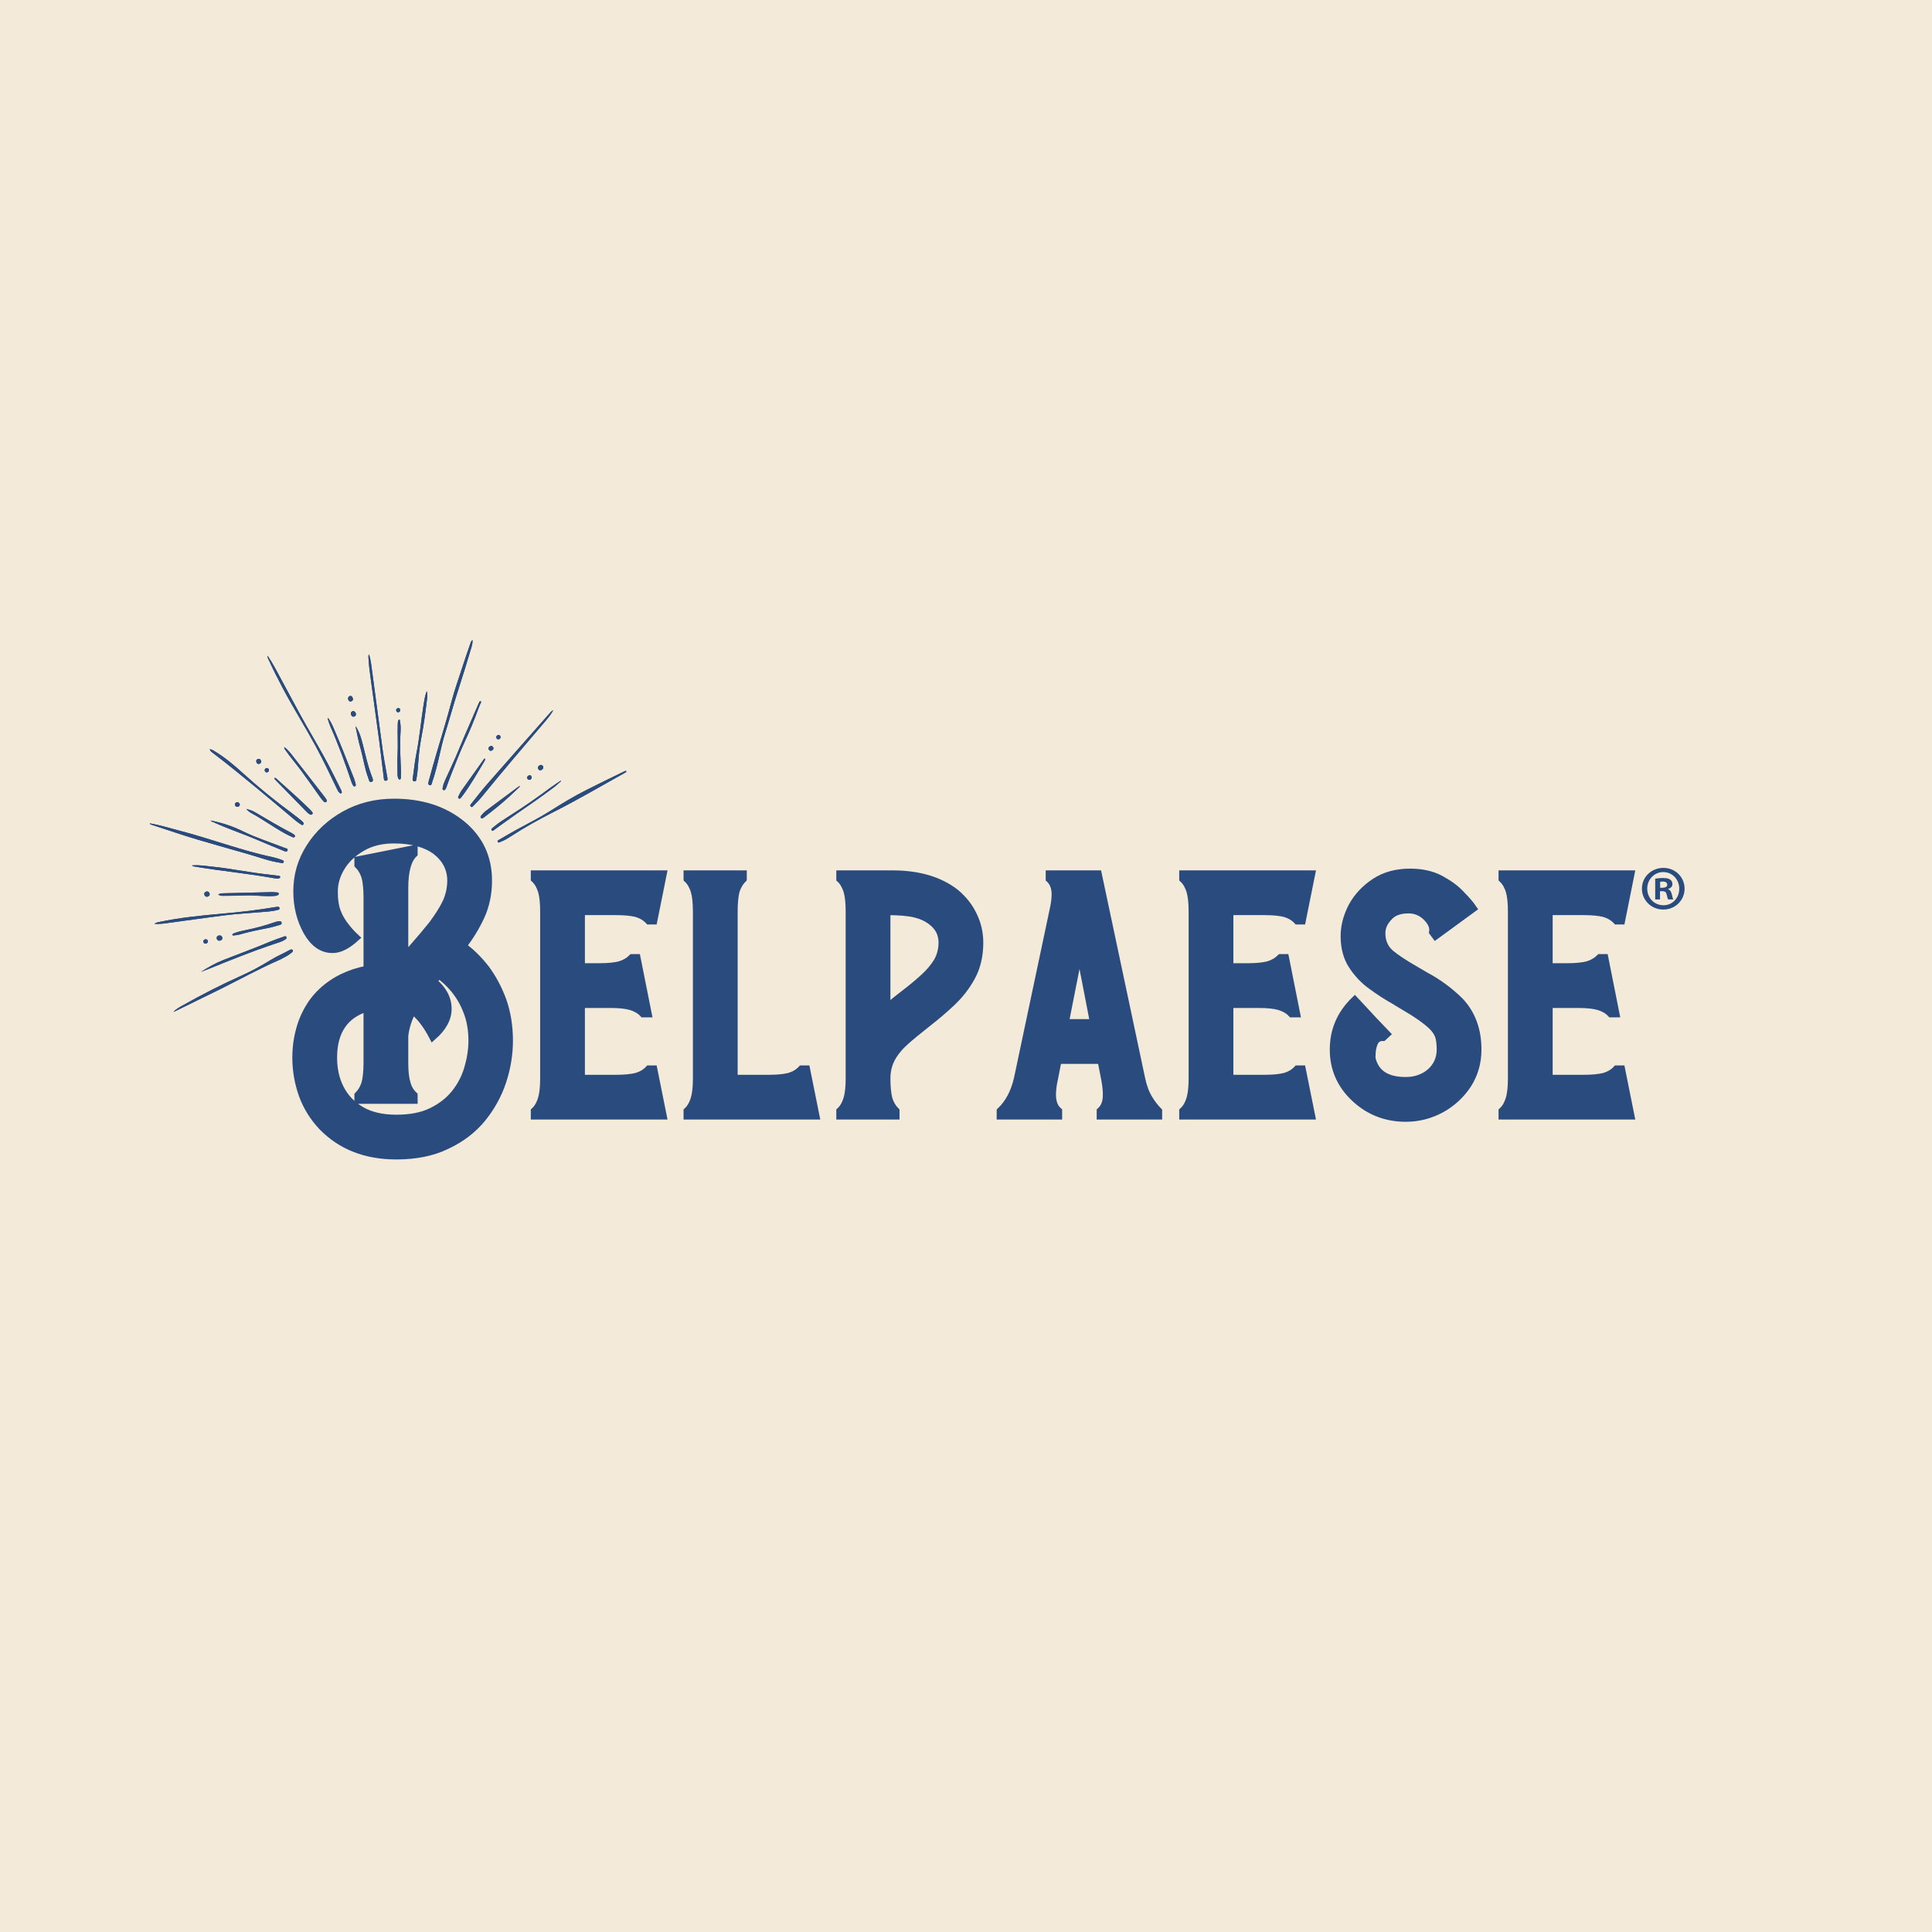 <svg xmlns="http://www.w3.org/2000/svg" xmlns:xlink="http://www.w3.org/1999/xlink" width="500" zoomAndPan="magnify" viewBox="0 0 375 375" height="500" preserveAspectRatio="xMidYMid meet" version="1.0"><defs><g/><clipPath id="b2c1724ff5"><path d="M 29 124 L 122 124 L 122 197 L 29 197 Z M 29 124 " clip-rule="nonzero"/></clipPath><clipPath id="7fa0e5f6cd"><path d="M 9.047 150.004 L 97.191 103.312 L 122.117 150.367 L 33.973 197.059 Z M 9.047 150.004 " clip-rule="nonzero"/></clipPath><clipPath id="bfc44f358b"><path d="M 9.047 150.004 L 97.191 103.312 L 122.117 150.367 L 33.973 197.059 Z M 9.047 150.004 " clip-rule="nonzero"/></clipPath><clipPath id="d2a4731365"><path d="M 318.695 168.457 L 326.941 168.457 L 326.941 176.543 L 318.695 176.543 Z M 318.695 168.457 " clip-rule="nonzero"/></clipPath></defs><rect x="-37.5" width="450" fill="#ffffff" y="-37.5" height="450" fill-opacity="1"/><rect x="-37.5" width="450" fill="#f4ead9" y="-37.5" height="450" fill-opacity="1"/><path stroke-linecap="butt" transform="matrix(0.816, 0, 0, 0.816, 56.171, 126.907)" fill="none" stroke-linejoin="miter" d="M 25.442 119.373 C 30.071 119.373 34.116 118.554 37.452 116.912 C 40.851 115.333 43.665 113.164 45.833 110.527 C 48.002 107.832 49.639 104.903 50.697 101.681 C 51.75 98.46 52.276 95.234 52.276 92.012 C 52.276 88.556 51.75 85.392 50.754 82.52 C 49.701 79.653 48.351 77.131 46.709 74.905 C 45.01 72.737 43.196 70.922 41.205 69.515 C 42.904 67.347 44.369 64.944 45.541 62.426 C 46.709 59.846 47.298 57.037 47.298 53.93 C 47.298 48.425 45.187 43.969 40.97 40.513 C 36.691 37.057 31.359 35.358 24.859 35.358 C 20.522 35.358 16.597 36.354 13.141 38.287 C 9.685 40.221 6.928 42.796 4.879 46.023 C 2.826 49.244 1.83 52.7 1.83 56.51 C 1.83 60.081 2.653 63.307 4.233 66.117 C 5.817 68.869 7.809 70.276 10.269 70.276 C 11.968 70.276 13.782 69.338 15.778 67.524 C 14.955 66.763 14.137 65.882 13.375 64.887 C 12.614 63.948 11.911 62.838 11.384 61.488 C 10.853 60.143 10.618 58.501 10.618 56.51 C 10.618 54.514 11.207 52.523 12.38 50.651 C 13.548 48.775 15.19 47.253 17.358 46.023 C 19.469 44.792 21.987 44.204 24.859 44.204 C 29.195 44.204 32.531 45.142 34.934 46.961 C 37.28 48.832 38.448 51.178 38.448 53.93 C 38.448 55.749 38.041 57.563 37.28 59.205 C 36.456 60.904 35.346 62.603 33.996 64.417 C 32.589 66.174 31.009 68.051 29.195 70.099 L 27.376 72.21 L 27.376 55.687 C 27.376 51.647 28.137 48.952 29.602 47.545 L 29.602 46.429 L 16.362 49.067 L 16.362 50.182 C 17.123 50.943 17.707 51.939 18.062 53.112 C 18.354 54.284 18.531 55.864 18.531 57.912 L 18.531 75.082 C 14.251 75.901 10.618 77.657 7.689 80.414 C 5.64 82.348 4.176 84.689 3.123 87.384 C 2.127 90.079 1.596 92.95 1.596 96.057 C 1.596 99.101 2.127 102.088 3.123 104.903 C 4.176 107.775 5.755 110.292 7.809 112.461 C 12.318 117.089 18.176 119.373 25.442 119.373 Z M 25.442 110.527 C 22.044 110.527 19.292 109.881 17.066 108.593 C 14.84 107.306 13.198 105.549 12.083 103.38 C 10.973 101.212 10.446 98.752 10.446 96.057 C 10.446 89.787 13.141 85.804 18.531 84.162 L 18.531 97.287 C 18.531 99.336 18.354 100.92 18.062 102.088 C 17.707 103.261 17.123 104.256 16.362 105.022 L 16.362 106.133 L 29.602 106.133 L 29.602 105.022 C 28.784 104.256 28.195 103.261 27.903 102.088 C 27.553 100.92 27.376 99.336 27.376 97.287 L 27.376 90.902 C 27.611 88.791 28.257 86.8 29.31 84.808 C 31.067 86.153 32.651 88.207 34.116 91.017 C 36.456 88.968 37.687 86.8 37.687 84.454 C 37.687 81.994 36.519 79.826 34.173 77.892 L 35.518 76.37 C 36.811 77.188 38.041 78.361 39.271 79.826 C 40.444 81.29 41.497 82.99 42.258 85.043 C 43.076 87.092 43.488 89.437 43.488 92.012 C 43.488 94.181 43.139 96.349 42.492 98.575 C 41.846 100.743 40.851 102.734 39.386 104.553 C 37.983 106.31 36.107 107.775 33.819 108.885 C 31.536 110 28.726 110.527 25.442 110.527 Z M 88.846 109.881 L 86.62 98.809 L 85.505 98.809 C 84.744 99.628 83.748 100.217 82.575 100.566 C 81.403 100.858 79.823 101.035 77.775 101.035 L 69.393 101.035 L 69.393 83.344 L 76.425 83.344 C 78.473 83.344 80.115 83.516 81.288 83.87 C 82.403 84.22 83.399 84.746 84.16 85.57 L 85.27 85.57 L 82.633 72.33 L 81.522 72.33 C 80.761 73.091 79.766 73.675 78.593 74.024 C 77.42 74.321 75.841 74.493 73.787 74.493 L 69.393 74.493 L 69.393 61.254 L 77.775 61.254 C 79.823 61.254 81.403 61.431 82.575 61.723 C 83.748 62.072 84.744 62.661 85.505 63.479 L 86.62 63.479 L 88.846 52.408 L 58.322 52.408 L 58.322 53.518 C 59.14 54.284 59.667 55.28 60.021 56.39 C 60.37 57.563 60.547 59.205 60.547 61.254 L 60.547 101.035 C 60.547 103.089 60.37 104.668 60.021 105.841 C 59.667 107.014 59.14 108.009 58.322 108.77 L 58.322 109.881 Z M 125.181 109.881 L 122.955 98.809 L 121.84 98.809 C 121.079 99.628 120.083 100.217 118.911 100.566 C 117.738 100.858 116.158 101.035 114.11 101.035 L 105.728 101.035 L 105.728 61.254 C 105.728 59.205 105.905 57.563 106.197 56.39 C 106.552 55.28 107.136 54.284 107.897 53.518 L 107.897 52.408 L 94.657 52.408 L 94.657 53.518 C 95.475 54.284 96.002 55.28 96.356 56.39 C 96.706 57.563 96.883 59.205 96.883 61.254 L 96.883 101.035 C 96.883 103.089 96.706 104.668 96.356 105.841 C 96.002 107.014 95.475 108.009 94.657 108.77 L 94.657 109.881 Z M 144.232 109.881 L 144.232 108.77 C 143.471 108.009 142.887 107.014 142.533 105.841 C 142.241 104.668 142.063 103.089 142.063 101.035 C 142.063 99.221 142.475 97.579 143.236 96.172 C 144.055 94.707 145.17 93.362 146.577 92.132 C 147.688 91.136 149.449 89.672 151.91 87.738 C 153.724 86.331 155.6 84.746 157.472 82.99 C 159.348 81.233 160.932 79.242 162.22 76.896 C 163.508 74.556 164.154 71.798 164.154 68.697 C 164.154 66.466 163.685 64.303 162.689 62.249 C 161.693 60.143 160.286 58.382 158.472 56.859 C 154.662 53.873 149.622 52.408 143.413 52.408 L 130.992 52.408 L 130.992 53.518 C 131.811 54.284 132.337 55.28 132.691 56.39 C 133.041 57.563 133.218 59.205 133.218 61.254 L 133.218 101.035 C 133.218 103.089 133.041 104.668 132.691 105.841 C 132.337 107.014 131.811 108.009 130.992 108.77 L 130.992 109.881 Z M 142.063 84.277 L 142.063 61.254 C 144.935 61.254 147.219 61.431 148.86 61.842 C 150.502 62.249 151.847 62.895 152.905 63.771 C 154.542 65.064 155.308 66.701 155.308 68.697 C 155.308 70.396 154.896 71.861 154.135 73.206 C 153.312 74.556 152.259 75.786 150.914 77.016 C 149.564 78.246 148.042 79.534 146.343 80.821 C 144.935 81.879 143.528 83.047 142.063 84.277 Z M 206.697 109.881 L 206.697 108.77 C 205.879 107.952 205.118 106.951 204.414 105.783 C 203.653 104.553 203.064 102.969 202.657 101.035 L 192.342 52.408 L 180.802 52.408 L 180.802 53.518 C 181.74 54.399 182.209 55.629 182.209 57.214 C 182.209 58.324 182.032 59.612 181.682 61.139 L 173.243 101.035 C 172.482 104.376 171.075 106.951 169.141 108.77 L 169.141 109.881 L 182.912 109.881 L 182.912 108.77 C 181.917 107.889 181.448 106.602 181.448 104.903 C 181.448 103.85 181.563 102.619 181.917 101.092 C 182.209 99.628 182.501 98.106 182.793 96.641 L 193.108 96.641 C 193.4 98.106 193.692 99.628 193.984 101.092 C 194.276 102.619 194.396 103.85 194.396 104.903 C 194.396 106.602 193.926 107.889 192.931 108.77 L 192.931 109.881 Z M 191.346 87.795 L 184.492 87.795 L 187.948 70.276 Z M 243.094 109.881 L 240.864 98.809 L 239.753 98.809 C 238.992 99.628 237.997 100.217 236.824 100.566 C 235.651 100.858 234.072 101.035 232.018 101.035 L 223.642 101.035 L 223.642 83.344 L 230.673 83.344 C 232.722 83.344 234.364 83.516 235.536 83.87 C 236.647 84.22 237.643 84.746 238.404 85.57 L 239.519 85.57 L 236.881 72.33 L 235.771 72.33 C 235.005 73.091 234.009 73.675 232.842 74.024 C 231.669 74.321 230.084 74.493 228.036 74.493 L 223.642 74.493 L 223.642 61.254 L 232.018 61.254 C 234.072 61.254 235.651 61.431 236.824 61.723 C 237.997 62.072 238.992 62.661 239.753 63.479 L 240.864 63.479 L 243.094 52.408 L 212.565 52.408 L 212.565 53.518 C 213.389 54.284 213.915 55.28 214.265 56.39 C 214.619 57.563 214.796 59.205 214.796 61.254 L 214.796 101.035 C 214.796 103.089 214.619 104.668 214.265 105.841 C 213.915 107.014 213.389 108.009 212.565 108.77 L 212.565 109.881 Z M 265.544 110.412 C 268.531 110.412 271.283 109.708 273.92 108.301 C 276.5 106.894 278.606 104.96 280.248 102.5 C 281.828 100.039 282.651 97.287 282.651 94.123 C 282.651 89.375 281.186 85.512 278.314 82.52 C 275.911 80.18 273.217 78.189 270.23 76.604 L 267.243 74.848 C 265.017 73.56 263.256 72.387 261.968 71.329 C 260.503 70.099 259.8 68.462 259.8 66.466 C 259.8 65.121 260.326 63.834 261.442 62.661 C 262.495 61.431 264.079 60.842 266.185 60.842 C 267.769 60.842 269.115 61.373 270.287 62.426 C 271.46 63.537 272.044 64.595 272.044 65.705 L 271.986 66.174 L 272.633 67.055 L 281.536 60.55 C 280.894 59.612 279.956 58.501 278.664 57.214 C 277.434 55.864 275.797 54.691 273.743 53.581 C 271.752 52.523 269.349 51.996 266.539 51.996 C 263.318 51.996 260.561 52.757 258.22 54.284 C 255.932 55.806 254.118 57.678 252.83 60.023 C 251.6 62.369 250.954 64.709 250.954 67.17 C 250.954 69.927 251.6 72.268 252.83 74.144 C 254.061 76.02 255.583 77.657 257.397 78.95 C 259.216 80.295 260.972 81.41 262.729 82.406 L 264.663 83.578 C 268.119 85.57 270.522 87.269 271.872 88.614 C 272.513 89.26 273.04 89.964 273.336 90.725 C 273.628 91.486 273.805 92.601 273.805 94.123 C 273.805 96.292 272.982 98.106 271.402 99.513 C 269.818 100.858 267.884 101.562 265.544 101.562 C 260.972 101.562 258.278 99.805 257.459 96.229 L 257.459 95.703 C 257.459 94.473 257.631 93.42 258.043 92.481 C 258.455 91.605 259.096 91.194 260.034 91.194 L 260.154 91.194 L 260.972 90.433 C 258.862 88.207 257.397 86.742 256.693 85.919 C 255.994 85.158 254.879 83.985 253.414 82.406 C 250.073 85.627 248.374 89.552 248.374 94.123 C 248.374 98.694 250.073 102.557 253.472 105.721 C 256.813 108.828 260.853 110.412 265.544 110.412 Z M 319.044 109.881 L 316.818 98.809 L 315.703 98.809 C 314.942 99.628 313.946 100.217 312.773 100.566 C 311.605 100.858 310.021 101.035 307.972 101.035 L 299.591 101.035 L 299.591 83.344 L 306.622 83.344 C 308.676 83.344 310.313 83.516 311.486 83.87 C 312.601 84.22 313.596 84.746 314.358 85.57 L 315.468 85.57 L 312.835 72.33 L 311.72 72.33 C 310.959 73.091 309.963 73.675 308.791 74.024 C 307.618 74.321 306.038 74.493 303.985 74.493 L 299.591 74.493 L 299.591 61.254 L 307.972 61.254 C 310.021 61.254 311.605 61.431 312.773 61.723 C 313.946 62.072 314.942 62.661 315.703 63.479 L 316.818 63.479 L 319.044 52.408 L 288.519 52.408 L 288.519 53.518 C 289.338 54.284 289.864 55.28 290.219 56.39 C 290.568 57.563 290.745 59.205 290.745 61.254 L 290.745 101.035 C 290.745 103.089 290.568 104.668 290.219 105.841 C 289.864 107.014 289.338 108.009 288.519 108.77 L 288.519 109.881 Z M 319.044 109.881 " stroke="#2a4b7e" stroke-width="1.8" stroke-opacity="1" stroke-miterlimit="4"/><g fill="#2a4b7e" fill-opacity="1"><g transform="translate(56.183, 216.675)"><g><path d="M 20.75 7.648 C 24.527 7.648 27.828 6.98 30.551 5.641 C 33.324 4.352 35.621 2.582 37.391 0.43 C 39.16 -1.77 40.496 -4.16 41.359 -6.789 C 42.219 -9.418 42.648 -12.051 42.648 -14.68 C 42.648 -17.5 42.219 -20.082 41.406 -22.426 C 40.547 -24.766 39.445 -26.824 38.105 -28.641 C 36.719 -30.41 35.238 -31.891 33.613 -33.039 C 35 -34.809 36.195 -36.77 37.152 -38.824 C 38.105 -40.93 38.586 -43.223 38.586 -45.758 C 38.586 -50.25 36.863 -53.887 33.422 -56.707 C 29.93 -59.527 25.578 -60.914 20.273 -60.914 C 16.734 -60.914 13.531 -60.102 10.711 -58.523 C 7.891 -56.945 5.641 -54.84 3.969 -52.211 C 2.297 -49.582 1.48 -46.762 1.48 -43.652 C 1.48 -40.738 2.152 -38.105 3.441 -35.812 C 4.734 -33.566 6.359 -32.418 8.367 -32.418 C 9.754 -32.418 11.234 -33.184 12.863 -34.664 C 12.191 -35.285 11.523 -36.004 10.902 -36.816 C 10.281 -37.582 9.707 -38.488 9.277 -39.59 C 8.844 -40.688 8.652 -42.027 8.652 -43.652 C 8.652 -45.277 9.133 -46.906 10.09 -48.434 C 11.043 -49.965 12.383 -51.207 14.152 -52.211 C 15.875 -53.215 17.93 -53.695 20.273 -53.695 C 23.812 -53.695 26.535 -52.93 28.496 -51.445 C 30.41 -49.918 31.367 -48.004 31.367 -45.758 C 31.367 -44.273 31.031 -42.793 30.41 -41.453 C 29.738 -40.066 28.832 -38.68 27.73 -37.199 C 26.586 -35.766 25.293 -34.234 23.812 -32.562 L 22.328 -30.84 L 22.328 -44.324 C 22.328 -47.621 22.949 -49.82 24.145 -50.969 L 24.145 -51.879 L 13.34 -49.727 L 13.34 -48.816 C 13.961 -48.195 14.441 -47.383 14.727 -46.426 C 14.965 -45.469 15.109 -44.18 15.109 -42.504 L 15.109 -28.496 C 11.617 -27.828 8.652 -26.395 6.262 -24.145 C 4.59 -22.566 3.395 -20.656 2.535 -18.457 C 1.723 -16.258 1.289 -13.914 1.289 -11.379 C 1.289 -8.895 1.723 -6.453 2.535 -4.16 C 3.395 -1.816 4.688 0.238 6.359 2.008 C 10.039 5.785 14.82 7.648 20.75 7.648 Z M 20.75 0.43 C 17.977 0.43 15.73 -0.094 13.914 -1.148 C 12.098 -2.199 10.758 -3.633 9.848 -5.402 C 8.941 -7.172 8.512 -9.18 8.512 -11.379 C 8.512 -16.496 10.711 -19.746 15.109 -21.086 L 15.109 -10.375 C 15.109 -8.703 14.965 -7.41 14.727 -6.453 C 14.441 -5.5 13.961 -4.688 13.34 -4.062 L 13.34 -3.156 L 24.145 -3.156 L 24.145 -4.062 C 23.477 -4.688 23 -5.5 22.758 -6.453 C 22.473 -7.41 22.328 -8.703 22.328 -10.375 L 22.328 -15.586 C 22.52 -17.309 23.047 -18.934 23.906 -20.559 C 25.34 -19.461 26.633 -17.785 27.828 -15.492 C 29.738 -17.164 30.742 -18.934 30.742 -20.848 C 30.742 -22.855 29.789 -24.625 27.875 -26.203 L 28.977 -27.445 C 30.027 -26.773 31.031 -25.82 32.035 -24.625 C 32.992 -23.43 33.852 -22.043 34.473 -20.367 C 35.145 -18.695 35.477 -16.781 35.477 -14.68 C 35.477 -12.91 35.191 -11.141 34.664 -9.324 C 34.137 -7.555 33.324 -5.93 32.129 -4.445 C 30.984 -3.012 29.453 -1.816 27.59 -0.91 C 25.723 0 23.43 0.43 20.75 0.43 Z M 20.75 0.43 "/></g></g></g><g fill="#2a4b7e" fill-opacity="1"><g transform="translate(102.378, 216.675)"><g><path d="M 26.297 -0.094 L 24.48 -9.133 L 23.57 -9.133 C 22.949 -8.465 22.137 -7.984 21.18 -7.699 C 20.227 -7.457 18.934 -7.316 17.262 -7.316 L 10.422 -7.316 L 10.422 -21.754 L 16.16 -21.754 C 17.836 -21.754 19.172 -21.613 20.129 -21.324 C 21.039 -21.039 21.852 -20.609 22.473 -19.938 L 23.379 -19.938 L 21.23 -30.742 L 20.32 -30.742 C 19.699 -30.121 18.887 -29.645 17.93 -29.355 C 16.973 -29.117 15.684 -28.977 14.008 -28.977 L 10.422 -28.977 L 10.422 -39.781 L 17.262 -39.781 C 18.934 -39.781 20.227 -39.637 21.18 -39.398 C 22.137 -39.109 22.949 -38.633 23.57 -37.965 L 24.48 -37.965 L 26.297 -47 L 1.387 -47 L 1.387 -46.094 C 2.055 -45.469 2.484 -44.656 2.773 -43.75 C 3.059 -42.793 3.203 -41.453 3.203 -39.781 L 3.203 -7.316 C 3.203 -5.641 3.059 -4.352 2.773 -3.395 C 2.484 -2.438 2.055 -1.625 1.387 -1.004 L 1.387 -0.094 Z M 26.297 -0.094 "/></g></g></g><g fill="#2a4b7e" fill-opacity="1"><g transform="translate(132.031, 216.675)"><g><path d="M 26.297 -0.094 L 24.48 -9.133 L 23.57 -9.133 C 22.949 -8.465 22.137 -7.984 21.18 -7.699 C 20.227 -7.457 18.934 -7.316 17.262 -7.316 L 10.422 -7.316 L 10.422 -39.781 C 10.422 -41.453 10.566 -42.793 10.805 -43.75 C 11.094 -44.656 11.57 -45.469 12.191 -46.094 L 12.191 -47 L 1.387 -47 L 1.387 -46.094 C 2.055 -45.469 2.484 -44.656 2.773 -43.75 C 3.059 -42.793 3.203 -41.453 3.203 -39.781 L 3.203 -7.316 C 3.203 -5.641 3.059 -4.352 2.773 -3.395 C 2.484 -2.438 2.055 -1.625 1.387 -1.004 L 1.387 -0.094 Z M 26.297 -0.094 "/></g></g></g><g fill="#2a4b7e" fill-opacity="1"><g transform="translate(161.683, 216.675)"><g><path d="M 12.191 -0.094 L 12.191 -1.004 C 11.57 -1.625 11.094 -2.438 10.805 -3.395 C 10.566 -4.352 10.422 -5.641 10.422 -7.316 C 10.422 -8.797 10.758 -10.137 11.379 -11.285 C 12.051 -12.48 12.957 -13.578 14.105 -14.582 C 15.012 -15.395 16.449 -16.59 18.457 -18.168 C 19.938 -19.316 21.469 -20.609 23 -22.043 C 24.527 -23.477 25.82 -25.102 26.871 -27.016 C 27.922 -28.926 28.449 -31.176 28.449 -33.707 C 28.449 -35.523 28.066 -37.293 27.254 -38.969 C 26.441 -40.688 25.293 -42.125 23.812 -43.367 C 20.703 -45.805 16.59 -47 11.523 -47 L 1.387 -47 L 1.387 -46.094 C 2.055 -45.469 2.484 -44.656 2.773 -43.75 C 3.059 -42.793 3.203 -41.453 3.203 -39.781 L 3.203 -7.316 C 3.203 -5.641 3.059 -4.352 2.773 -3.395 C 2.484 -2.438 2.055 -1.625 1.387 -1.004 L 1.387 -0.094 Z M 10.422 -20.988 L 10.422 -39.781 C 12.766 -39.781 14.629 -39.637 15.969 -39.301 C 17.309 -38.969 18.406 -38.441 19.27 -37.723 C 20.609 -36.672 21.23 -35.332 21.23 -33.707 C 21.23 -32.32 20.895 -31.125 20.273 -30.027 C 19.602 -28.926 18.742 -27.922 17.645 -26.918 C 16.543 -25.914 15.301 -24.863 13.914 -23.812 C 12.766 -22.949 11.617 -21.992 10.422 -20.988 Z M 10.422 -20.988 "/></g></g></g><g fill="#2a4b7e" fill-opacity="1"><g transform="translate(193.248, 216.675)"><g><path d="M 31.605 -0.094 L 31.605 -1.004 C 30.934 -1.672 30.312 -2.484 29.738 -3.441 C 29.117 -4.445 28.641 -5.738 28.305 -7.316 L 19.891 -47 L 10.473 -47 L 10.473 -46.094 C 11.234 -45.375 11.617 -44.371 11.617 -43.078 C 11.617 -42.172 11.477 -41.121 11.188 -39.875 L 4.305 -7.316 C 3.68 -4.59 2.535 -2.484 0.957 -1.004 L 0.957 -0.094 L 12.191 -0.094 L 12.191 -1.004 C 11.379 -1.723 10.996 -2.773 10.996 -4.16 C 10.996 -5.02 11.094 -6.023 11.379 -7.27 C 11.617 -8.465 11.859 -9.707 12.098 -10.902 L 20.512 -10.902 C 20.75 -9.707 20.988 -8.465 21.23 -7.27 C 21.469 -6.023 21.562 -5.02 21.562 -4.16 C 21.562 -2.773 21.18 -1.723 20.367 -1.004 L 20.367 -0.094 Z M 19.078 -18.121 L 13.484 -18.121 L 16.305 -32.418 Z M 19.078 -18.121 "/></g></g></g><g fill="#2a4b7e" fill-opacity="1"><g transform="translate(228.256, 216.675)"><g><path d="M 26.297 -0.094 L 24.48 -9.133 L 23.57 -9.133 C 22.949 -8.465 22.137 -7.984 21.18 -7.699 C 20.227 -7.457 18.934 -7.316 17.262 -7.316 L 10.422 -7.316 L 10.422 -21.754 L 16.16 -21.754 C 17.836 -21.754 19.172 -21.613 20.129 -21.324 C 21.039 -21.039 21.852 -20.609 22.473 -19.938 L 23.379 -19.938 L 21.23 -30.742 L 20.32 -30.742 C 19.699 -30.121 18.887 -29.645 17.93 -29.355 C 16.973 -29.117 15.684 -28.977 14.008 -28.977 L 10.422 -28.977 L 10.422 -39.781 L 17.262 -39.781 C 18.934 -39.781 20.227 -39.637 21.18 -39.398 C 22.137 -39.109 22.949 -38.633 23.57 -37.965 L 24.48 -37.965 L 26.297 -47 L 1.387 -47 L 1.387 -46.094 C 2.055 -45.469 2.484 -44.656 2.773 -43.75 C 3.059 -42.793 3.203 -41.453 3.203 -39.781 L 3.203 -7.316 C 3.203 -5.641 3.059 -4.352 2.773 -3.395 C 2.484 -2.438 2.055 -1.625 1.387 -1.004 L 1.387 -0.094 Z M 26.297 -0.094 "/></g></g></g><g fill="#2a4b7e" fill-opacity="1"><g transform="translate(257.908, 216.675)"><g><path d="M 14.965 0.336 C 17.402 0.336 19.652 -0.238 21.805 -1.387 C 23.906 -2.535 25.629 -4.113 26.965 -6.121 C 28.258 -8.129 28.926 -10.375 28.926 -12.957 C 28.926 -16.832 27.73 -19.984 25.391 -22.426 C 23.43 -24.336 21.23 -25.961 18.789 -27.254 L 16.352 -28.688 C 14.535 -29.738 13.102 -30.695 12.051 -31.559 C 10.855 -32.562 10.281 -33.898 10.281 -35.523 C 10.281 -36.625 10.711 -37.676 11.617 -38.633 C 12.48 -39.637 13.77 -40.113 15.492 -40.113 C 16.781 -40.113 17.883 -39.684 18.84 -38.824 C 19.793 -37.914 20.273 -37.055 20.273 -36.148 L 20.227 -35.766 L 20.75 -35.047 L 28.02 -40.355 C 27.492 -41.121 26.727 -42.027 25.676 -43.078 C 24.672 -44.18 23.332 -45.137 21.66 -46.043 C 20.035 -46.906 18.074 -47.336 15.777 -47.336 C 13.148 -47.336 10.902 -46.715 8.988 -45.469 C 7.125 -44.227 5.641 -42.695 4.59 -40.785 C 3.586 -38.871 3.059 -36.961 3.059 -34.953 C 3.059 -32.703 3.586 -30.793 4.59 -29.262 C 5.594 -27.73 6.836 -26.395 8.32 -25.34 C 9.801 -24.242 11.234 -23.332 12.672 -22.52 L 14.25 -21.562 C 17.07 -19.938 19.031 -18.551 20.129 -17.453 C 20.656 -16.926 21.086 -16.352 21.324 -15.73 C 21.562 -15.109 21.707 -14.199 21.707 -12.957 C 21.707 -11.188 21.039 -9.707 19.746 -8.559 C 18.457 -7.457 16.879 -6.887 14.965 -6.887 C 11.234 -6.887 9.035 -8.32 8.367 -11.234 L 8.367 -11.668 C 8.367 -12.672 8.512 -13.531 8.844 -14.297 C 9.18 -15.012 9.707 -15.348 10.473 -15.348 L 10.566 -15.348 L 11.234 -15.969 C 9.516 -17.785 8.32 -18.98 7.746 -19.652 C 7.172 -20.273 6.262 -21.23 5.066 -22.52 C 2.344 -19.891 0.957 -16.688 0.957 -12.957 C 0.957 -9.227 2.344 -6.07 5.117 -3.492 C 7.84 -0.957 11.141 0.336 14.965 0.336 Z M 14.965 0.336 "/></g></g></g><g fill="#2a4b7e" fill-opacity="1"><g transform="translate(290.238, 216.675)"><g><path d="M 26.297 -0.094 L 24.48 -9.133 L 23.57 -9.133 C 22.949 -8.465 22.137 -7.984 21.18 -7.699 C 20.227 -7.457 18.934 -7.316 17.262 -7.316 L 10.422 -7.316 L 10.422 -21.754 L 16.16 -21.754 C 17.836 -21.754 19.172 -21.613 20.129 -21.324 C 21.039 -21.039 21.852 -20.609 22.473 -19.938 L 23.379 -19.938 L 21.23 -30.742 L 20.32 -30.742 C 19.699 -30.121 18.887 -29.645 17.93 -29.355 C 16.973 -29.117 15.684 -28.977 14.008 -28.977 L 10.422 -28.977 L 10.422 -39.781 L 17.262 -39.781 C 18.934 -39.781 20.227 -39.637 21.18 -39.398 C 22.137 -39.109 22.949 -38.633 23.57 -37.965 L 24.48 -37.965 L 26.297 -47 L 1.387 -47 L 1.387 -46.094 C 2.055 -45.469 2.484 -44.656 2.773 -43.75 C 3.059 -42.793 3.203 -41.453 3.203 -39.781 L 3.203 -7.316 C 3.203 -5.641 3.059 -4.352 2.773 -3.395 C 2.484 -2.438 2.055 -1.625 1.387 -1.004 L 1.387 -0.094 Z M 26.297 -0.094 "/></g></g></g><g clip-path="url(#b2c1724ff5)"><g clip-path="url(#7fa0e5f6cd)"><g clip-path="url(#bfc44f358b)"><path fill="#2a4b7e" d="M 91.707 124.203 C 91.762 124.809 91.609 125.297 91.465 125.773 C 90.645 128.508 89.82 131.242 88.93 133.957 C 88.031 136.688 87.293 139.469 86.43 142.211 C 85.441 145.352 85 148.633 83.906 151.746 C 83.809 152.027 83.793 152.512 83.383 152.402 C 83.008 152.301 83.152 151.84 83.23 151.555 C 83.789 149.527 84.34 147.492 84.949 145.48 C 85.895 142.348 86.828 139.219 87.668 136.055 C 88.211 134.004 88.926 132 89.582 129.98 C 90.117 128.336 90.68 126.703 91.238 125.066 C 91.332 124.785 91.387 124.48 91.707 124.203 Z M 29.414 160.078 C 30.984 160.598 32.559 161.113 34.129 161.633 C 39.809 163.527 45.621 164.957 51.332 166.746 C 52.387 167.078 53.473 167.328 54.574 167.492 C 54.754 167.516 54.988 167.57 55.062 167.34 C 55.152 167.062 54.895 166.98 54.715 166.914 C 54.199 166.734 53.684 166.543 53.152 166.43 C 46.938 165.125 41.004 162.824 34.863 161.238 C 32.957 160.742 31.074 160.145 29.047 159.805 C 29.156 160.027 29.297 160.039 29.414 160.078 Z M 121.141 149.738 C 118.676 150.945 116.199 152.129 113.754 153.371 C 111.336 154.594 109.023 156 106.734 157.449 C 104.633 158.777 102.402 159.871 100.23 161.07 C 99.145 161.672 98.07 162.297 97 162.926 C 96.82 163.031 96.484 163.137 96.598 163.379 C 96.742 163.688 97.043 163.434 97.238 163.363 C 97.91 163.113 98.527 162.742 99.125 162.352 C 101.805 160.605 104.594 159.051 107.449 157.609 C 112.086 155.27 116.555 152.629 121.098 150.117 C 121.289 150.012 121.508 149.922 121.609 149.668 C 121.41 149.594 121.273 149.672 121.141 149.738 Z M 52.074 127.902 C 52.969 129.852 53.926 131.77 54.934 133.664 C 56.945 137.449 59.238 141.074 61.281 144.844 C 62.742 147.543 64.055 150.312 65.383 153.074 C 65.531 153.375 65.656 153.699 65.941 153.91 C 66.035 153.98 66.133 154.043 66.246 153.973 C 66.363 153.902 66.359 153.781 66.328 153.672 C 66.285 153.527 66.238 153.383 66.168 153.25 C 65.375 151.672 64.602 150.082 63.781 148.52 C 62.426 145.938 60.938 143.434 59.496 140.898 C 57.879 138.059 56.371 135.152 54.805 132.281 C 53.898 130.617 53.051 128.914 51.949 127.277 C 51.902 127.566 51.996 127.734 52.074 127.902 Z M 106.52 138.633 C 102.539 143.145 98.551 147.645 94.59 152.172 C 93.523 153.387 92.539 154.672 91.527 155.934 C 91.379 156.113 91.145 156.348 91.402 156.566 C 91.648 156.777 91.801 156.484 91.949 156.34 C 92.508 155.785 93.059 155.219 93.559 154.605 C 97.609 149.609 101.805 144.738 105.969 139.84 C 106.5 139.215 107.004 138.566 107.398 137.844 C 107.012 138.023 106.777 138.34 106.52 138.633 Z M 33.953 196.297 C 36.902 194.84 39.871 193.418 42.816 191.957 C 46.641 190.059 50.371 187.984 54.297 186.289 C 55.09 185.945 55.844 185.512 56.523 184.969 C 56.688 184.836 56.953 184.688 56.805 184.43 C 56.652 184.168 56.383 184.309 56.199 184.41 C 55.016 185.066 53.762 185.586 52.605 186.297 C 50.824 187.387 49 188.41 47.098 189.262 C 43.109 191.047 39.223 193.023 35.422 195.172 C 34.801 195.523 34.152 195.863 33.656 196.414 C 33.754 196.375 33.855 196.344 33.953 196.297 Z M 41.371 146.188 C 44.324 148.418 47.176 150.785 50.039 153.133 C 52.523 155.172 54.965 157.262 57.43 159.324 C 57.746 159.59 58.102 159.809 58.441 160.039 C 58.57 160.129 58.723 160.195 58.852 160.059 C 58.992 159.91 58.945 159.738 58.828 159.598 C 58.734 159.484 58.621 159.379 58.508 159.285 C 57.887 158.793 57.277 158.289 56.641 157.824 C 53.383 155.43 50.25 152.883 47.254 150.168 C 45.469 148.551 43.641 146.98 41.555 145.754 C 41.301 145.605 41.055 145.414 40.699 145.445 C 40.812 145.812 41.109 145.992 41.371 146.188 Z M 32.512 179.164 C 36.09 178.68 39.664 178.172 43.242 177.707 C 46.223 177.316 49.234 177.203 52.227 176.91 C 52.809 176.852 53.383 176.762 53.949 176.613 C 54.121 176.57 54.285 176.48 54.262 176.273 C 54.234 176.031 54.043 175.992 53.84 176.008 C 53.73 176.012 53.617 176.031 53.508 176.051 C 50.039 176.637 46.551 177.047 43.047 177.348 C 38.98 177.703 34.922 178.113 30.922 178.953 C 30.629 179.016 30.324 179.031 29.969 179.324 C 30.922 179.379 31.719 179.273 32.512 179.164 Z M 71.523 127.754 C 71.59 129.07 71.766 130.375 71.945 131.676 C 72.492 135.715 73.066 139.754 73.605 143.793 C 73.918 146.141 74.168 148.496 74.473 150.844 C 74.508 151.113 74.473 151.617 74.934 151.535 C 75.363 151.453 75.199 151.016 75.152 150.723 C 74.883 149.109 74.543 147.504 74.32 145.887 C 73.613 140.75 72.949 135.605 72.254 130.469 C 72.098 129.32 71.988 128.16 71.641 126.992 C 71.453 127.27 71.512 127.516 71.523 127.754 Z M 82.191 136.953 C 81.699 140.055 81.434 143.188 80.82 146.27 C 80.523 147.766 80.363 149.281 80.156 150.789 C 80.113 151.094 79.945 151.578 80.391 151.656 C 80.859 151.738 80.816 151.219 80.871 150.918 C 80.973 150.348 81.043 149.766 81.09 149.188 C 81.242 147.219 81.375 145.242 81.758 143.305 C 82.242 140.848 82.562 138.367 82.863 135.887 C 82.934 135.32 83.039 134.742 82.824 134.16 C 82.473 135.066 82.344 136.012 82.191 136.953 Z M 40.586 188.035 C 44.793 186.324 49.012 184.629 53.324 183.191 C 53.996 182.965 54.699 182.789 55.305 182.391 C 55.473 182.277 55.746 182.133 55.582 181.859 C 55.449 181.637 55.207 181.75 55.02 181.82 C 54.172 182.125 53.312 182.406 52.48 182.754 C 49.449 184.027 46.367 185.16 43.309 186.355 C 41.781 186.953 40.379 187.773 39.004 188.641 C 39.539 188.441 40.066 188.246 40.586 188.035 Z M 93.137 136.102 C 93.066 136.23 92.988 136.355 92.926 136.492 C 91.988 138.648 91.043 140.801 90.117 142.961 C 89.551 144.273 89.031 145.605 88.457 146.914 C 87.781 148.445 87.066 149.961 86.379 151.484 C 86.168 151.949 86 152.43 85.918 152.934 C 85.891 153.109 85.875 153.289 86.086 153.359 C 86.289 153.426 86.402 153.289 86.492 153.137 C 86.547 153.043 86.594 152.938 86.633 152.832 C 86.953 151.969 87.254 151.098 87.598 150.242 C 88.438 148.168 89.223 146.066 90.168 144.039 C 91.168 141.887 92.082 139.703 92.883 137.473 C 93.039 137.035 93.242 136.613 93.426 136.188 C 93.328 136.156 93.234 136.129 93.137 136.102 Z M 37.852 168.211 C 43 169.078 48.207 169.551 53.344 170.488 C 53.562 170.527 53.793 170.516 54.016 170.504 C 54.188 170.496 54.379 170.445 54.379 170.23 C 54.379 170 54.18 169.992 54.012 169.973 C 53.359 169.891 52.707 169.809 52.051 169.738 C 48.426 169.355 44.855 168.586 41.227 168.215 C 39.93 168.082 38.633 167.844 37.23 167.984 C 37.473 168.184 37.668 168.18 37.852 168.211 Z M 41.414 159.578 C 44.25 160.883 47.223 161.844 50.086 163.078 C 51.707 163.777 53.34 164.453 54.977 165.113 C 55.238 165.215 55.672 165.473 55.812 165.059 C 55.941 164.68 55.453 164.652 55.203 164.555 C 52.504 163.508 49.738 162.621 47.137 161.348 C 45.16 160.379 43.117 159.695 40.863 159.258 C 41.055 159.492 41.25 159.504 41.414 159.578 Z M 63.625 139.555 C 63.785 140.035 63.918 140.527 64.121 140.988 C 65.691 144.531 67.012 148.168 68.238 151.836 C 68.309 152.051 68.414 152.254 68.523 152.449 C 68.598 152.582 68.727 152.688 68.895 152.621 C 69.066 152.551 69.086 152.391 69.043 152.238 C 68.949 151.875 68.871 151.504 68.734 151.156 C 67.422 147.797 66.105 144.441 64.672 141.129 C 64.406 140.523 64.094 139.934 63.668 139.328 C 63.641 139.457 63.609 139.512 63.625 139.555 Z M 55.344 145.512 C 56.371 146.992 57.559 148.355 58.625 149.805 C 59.836 151.457 61.004 153.137 62.195 154.797 C 62.359 155.027 62.539 155.25 62.73 155.453 C 62.879 155.609 63.055 155.836 63.301 155.664 C 63.559 155.484 63.387 155.258 63.277 155.066 C 63.184 154.902 63.066 154.754 62.953 154.605 C 60.992 152.09 59.043 149.562 57.07 147.055 C 56.508 146.344 55.984 145.586 55.184 145.012 C 55.133 145.293 55.262 145.395 55.344 145.512 Z M 43.512 173.875 C 44.883 173.871 46.254 173.859 47.621 173.805 C 49.426 173.727 51.223 174.035 53.027 173.918 C 53.324 173.898 53.629 173.906 53.906 173.754 C 54.02 173.691 54.145 173.617 54.109 173.457 C 54.082 173.312 53.973 173.234 53.828 173.223 C 53.473 173.195 53.117 173.156 52.762 173.16 C 49.703 173.227 46.641 173.297 43.582 173.379 C 43.184 173.391 42.762 173.375 42.359 173.617 C 42.723 173.93 43.137 173.875 43.512 173.875 Z M 69.102 141.457 C 69.367 142.668 69.586 143.895 69.93 145.082 C 70.496 147.051 70.758 149.098 71.488 151.02 C 71.605 151.328 71.645 151.883 72.082 151.77 C 72.598 151.633 72.332 151.109 72.215 150.801 C 71.297 148.465 70.84 145.996 70.18 143.59 C 69.922 142.66 69.551 141.773 69.039 140.926 C 69.059 141.102 69.062 141.285 69.102 141.457 Z M 108.82 151.539 C 108.125 152.012 107.406 152.461 106.73 152.965 C 104.277 154.801 101.762 156.547 99.172 158.188 C 98 158.934 96.816 159.668 95.75 160.57 C 95.57 160.723 95.258 160.91 95.426 161.148 C 95.629 161.438 95.863 161.113 96.035 160.992 C 97.43 160.004 98.797 158.973 100.207 158.004 C 102.625 156.348 105.031 154.676 107.379 152.918 C 107.91 152.52 108.391 152.059 108.895 151.629 C 108.871 151.598 108.848 151.57 108.82 151.539 Z M 77.203 140.512 C 77.129 142.52 77.277 144.531 77.164 146.539 C 77.098 147.777 77.152 149.02 77.16 150.258 C 77.16 150.523 77.18 150.785 77.289 151.031 C 77.352 151.168 77.418 151.324 77.609 151.289 C 77.766 151.262 77.797 151.109 77.801 150.98 C 77.824 150.531 77.852 150.082 77.832 149.633 C 77.734 147.23 77.594 144.832 77.73 142.422 C 77.777 141.605 77.812 140.77 77.637 139.953 C 77.609 139.828 77.641 139.617 77.371 139.707 C 77.219 139.949 77.215 140.234 77.203 140.512 Z M 53.527 151.449 C 55.504 153.473 57.484 155.5 59.469 157.523 C 59.68 157.738 59.891 157.953 60.168 158.082 C 60.336 158.16 60.508 158.168 60.629 158.008 C 60.734 157.867 60.68 157.715 60.582 157.594 C 60.441 157.418 60.297 157.246 60.137 157.09 C 58.102 155.086 55.953 153.211 53.836 151.301 C 53.68 151.16 53.539 150.957 53.266 150.984 C 53.238 151.215 53.402 151.32 53.527 151.449 Z M 48.84 157.852 C 51.039 159.047 53.062 160.527 55.25 161.738 C 55.742 162.012 56.258 162.246 56.77 162.484 C 56.922 162.555 57.117 162.594 57.223 162.41 C 57.324 162.227 57.195 162.082 57.055 161.977 C 56.887 161.855 56.711 161.75 56.527 161.652 C 54.148 160.402 51.832 159.039 49.52 157.664 C 49.031 157.375 48.508 157.191 47.801 157.016 C 48.176 157.441 48.5 157.664 48.84 157.852 Z M 45.105 181.43 C 45.156 181.648 45.391 181.562 45.539 181.547 C 45.855 181.52 46.176 181.48 46.484 181.391 C 48.273 180.883 50.094 180.5 51.922 180.148 C 52.695 180 53.457 179.777 54.215 179.562 C 54.438 179.496 54.738 179.41 54.652 179.082 C 54.566 178.734 54.262 178.777 54 178.824 C 53.742 178.871 53.488 178.941 53.238 179.027 C 51.461 179.641 49.648 180.141 47.805 180.508 C 46.992 180.668 46.184 180.852 45.379 181.164 C 45.32 181.266 45.059 181.242 45.105 181.43 Z M 100.848 152.59 C 100.75 152.641 100.645 152.68 100.555 152.746 C 98.715 154.109 96.871 155.477 95.035 156.848 C 94.496 157.254 93.93 157.633 93.508 158.176 C 93.375 158.344 93.16 158.555 93.367 158.77 C 93.574 158.98 93.789 158.766 93.961 158.637 C 95.637 157.363 97.281 156.051 98.836 154.629 C 99.535 153.984 100.223 153.324 100.914 152.676 C 100.895 152.645 100.871 152.617 100.848 152.59 Z M 93.75 147.602 C 92.363 149.539 90.973 151.477 89.602 153.422 C 89.367 153.758 89.195 154.141 89.004 154.504 C 88.922 154.656 88.855 154.84 89.023 154.965 C 89.227 155.117 89.371 154.949 89.5 154.816 C 89.578 154.734 89.641 154.641 89.707 154.547 C 91.297 152.426 92.609 150.125 93.965 147.855 C 94.078 147.672 94.219 147.48 94.148 147.227 C 93.926 147.266 93.852 147.457 93.75 147.602 Z M 42.109 182.293 C 42.277 182.613 42.562 182.672 42.875 182.516 C 43.148 182.379 43.254 182.148 43.102 181.863 C 42.934 181.547 42.645 181.52 42.34 181.617 C 42.07 181.785 41.969 182.02 42.109 182.293 Z M 39.91 173.105 C 39.645 173.254 39.559 173.516 39.711 173.781 C 39.875 174.062 40.148 174.137 40.441 173.98 C 40.719 173.828 40.758 173.586 40.629 173.293 C 40.449 173.031 40.195 172.941 39.91 173.105 Z M 68.352 138.082 C 68.09 138.227 68.047 138.504 68.156 138.766 C 68.285 139.062 68.539 139.191 68.84 139.043 C 69.117 138.902 69.148 138.648 69.027 138.352 C 68.867 138.129 68.664 137.91 68.352 138.082 Z M 104.707 148.566 C 104.438 148.734 104.316 148.98 104.488 149.277 C 104.645 149.555 104.906 149.57 105.16 149.418 C 105.434 149.25 105.527 149.012 105.379 148.684 C 105.199 148.453 104.965 148.402 104.707 148.566 Z M 67.828 135.133 C 67.535 135.316 67.484 135.609 67.645 135.91 C 67.781 136.164 68.02 136.223 68.266 136.09 C 68.57 135.918 68.555 135.648 68.41 135.336 C 68.277 135.152 68.094 134.965 67.828 135.133 Z M 95.723 145.027 C 95.586 144.777 95.352 144.719 95.102 144.855 C 94.84 145 94.727 145.242 94.887 145.512 C 95.035 145.758 95.277 145.77 95.531 145.656 C 95.754 145.496 95.859 145.281 95.723 145.027 Z M 49.793 148 C 49.918 148.25 50.133 148.359 50.398 148.246 C 50.676 148.121 50.77 147.883 50.645 147.598 C 50.52 147.312 50.285 147.238 49.973 147.336 C 49.75 147.5 49.652 147.723 49.793 148 Z M 45.652 156.355 C 45.809 156.625 46.055 156.684 46.32 156.539 C 46.555 156.414 46.605 156.191 46.477 155.965 C 46.324 155.695 46.086 155.648 45.812 155.77 C 45.602 155.926 45.52 156.121 45.652 156.355 Z M 102.367 151.133 C 102.488 151.363 102.703 151.43 102.938 151.312 C 103.191 151.184 103.27 150.961 103.156 150.703 C 103.043 150.449 102.82 150.453 102.586 150.535 C 102.352 150.676 102.23 150.871 102.367 151.133 Z M 39.672 182.391 C 39.445 182.531 39.387 182.742 39.531 182.969 C 39.676 183.195 39.898 183.211 40.121 183.09 C 40.352 182.965 40.418 182.77 40.309 182.523 C 40.133 182.293 39.918 182.234 39.672 182.391 Z M 96.578 142.703 C 96.328 142.84 96.242 143.07 96.395 143.32 C 96.52 143.527 96.73 143.559 96.938 143.441 C 97.168 143.309 97.211 143.102 97.113 142.863 C 96.977 142.664 96.789 142.59 96.578 142.703 Z M 51.59 149.137 C 51.363 149.27 51.312 149.484 51.441 149.715 C 51.559 149.926 51.754 149.98 51.965 149.871 C 52.199 149.75 52.254 149.547 52.156 149.277 C 52.016 149.098 51.824 149 51.59 149.137 Z M 77.117 137.492 C 76.906 137.605 76.824 137.785 76.93 138.012 C 77.027 138.238 77.219 138.312 77.438 138.215 C 77.68 138.105 77.727 137.891 77.641 137.629 C 77.512 137.449 77.332 137.371 77.117 137.492 Z M 77.117 137.492 " fill-opacity="1" fill-rule="nonzero"/><path fill="#2a4b7e" d="M 91.707 124.203 C 91.762 124.809 91.609 125.297 91.465 125.773 C 90.645 128.508 89.82 131.242 88.93 133.957 C 88.031 136.688 87.293 139.469 86.43 142.211 C 85.441 145.352 85 148.633 83.906 151.746 C 83.809 152.027 83.793 152.512 83.383 152.402 C 83.008 152.301 83.152 151.84 83.23 151.555 C 83.789 149.527 84.34 147.492 84.949 145.48 C 85.895 142.348 86.828 139.219 87.668 136.055 C 88.211 134.004 88.926 132 89.582 129.98 C 90.117 128.336 90.68 126.703 91.238 125.066 C 91.332 124.785 91.387 124.48 91.707 124.203 Z M 29.414 160.078 C 30.984 160.598 32.559 161.113 34.129 161.633 C 39.809 163.527 45.621 164.957 51.332 166.746 C 52.387 167.078 53.473 167.328 54.574 167.492 C 54.754 167.516 54.988 167.57 55.062 167.34 C 55.152 167.062 54.895 166.98 54.715 166.914 C 54.199 166.734 53.684 166.543 53.152 166.43 C 46.938 165.125 41.004 162.824 34.863 161.238 C 32.957 160.742 31.074 160.145 29.047 159.805 C 29.156 160.027 29.297 160.039 29.414 160.078 Z M 121.141 149.738 C 118.676 150.945 116.199 152.129 113.754 153.371 C 111.336 154.594 109.023 156 106.734 157.449 C 104.633 158.777 102.402 159.871 100.23 161.07 C 99.145 161.672 98.07 162.297 97 162.926 C 96.82 163.031 96.484 163.137 96.598 163.379 C 96.742 163.688 97.043 163.434 97.238 163.363 C 97.91 163.113 98.527 162.742 99.125 162.352 C 101.805 160.605 104.594 159.051 107.449 157.609 C 112.086 155.27 116.555 152.629 121.098 150.117 C 121.289 150.012 121.508 149.922 121.609 149.668 C 121.41 149.594 121.273 149.672 121.141 149.738 Z M 52.074 127.902 C 52.969 129.852 53.926 131.77 54.934 133.664 C 56.945 137.449 59.238 141.074 61.281 144.844 C 62.742 147.543 64.055 150.312 65.383 153.074 C 65.531 153.375 65.656 153.699 65.941 153.91 C 66.035 153.98 66.133 154.043 66.246 153.973 C 66.363 153.902 66.359 153.781 66.328 153.672 C 66.285 153.527 66.238 153.383 66.168 153.25 C 65.375 151.672 64.602 150.082 63.781 148.52 C 62.426 145.938 60.938 143.434 59.496 140.898 C 57.879 138.059 56.371 135.152 54.805 132.281 C 53.898 130.617 53.051 128.914 51.949 127.277 C 51.902 127.566 51.996 127.734 52.074 127.902 Z M 106.52 138.633 C 102.539 143.145 98.551 147.645 94.59 152.172 C 93.523 153.387 92.539 154.672 91.527 155.934 C 91.379 156.113 91.145 156.348 91.402 156.566 C 91.648 156.777 91.801 156.484 91.949 156.34 C 92.508 155.785 93.059 155.219 93.559 154.605 C 97.609 149.609 101.805 144.738 105.969 139.84 C 106.5 139.215 107.004 138.566 107.398 137.844 C 107.012 138.023 106.777 138.34 106.52 138.633 Z M 33.953 196.297 C 36.902 194.84 39.871 193.418 42.816 191.957 C 46.641 190.059 50.371 187.984 54.297 186.289 C 55.09 185.945 55.844 185.512 56.523 184.969 C 56.688 184.836 56.953 184.688 56.805 184.43 C 56.652 184.168 56.383 184.309 56.199 184.41 C 55.016 185.066 53.762 185.586 52.605 186.297 C 50.824 187.387 49 188.41 47.098 189.262 C 43.109 191.047 39.223 193.023 35.422 195.172 C 34.801 195.523 34.152 195.863 33.656 196.414 C 33.754 196.375 33.855 196.344 33.953 196.297 Z M 41.371 146.188 C 44.324 148.418 47.176 150.785 50.039 153.133 C 52.523 155.172 54.965 157.262 57.43 159.324 C 57.746 159.59 58.102 159.809 58.441 160.039 C 58.57 160.129 58.723 160.195 58.852 160.059 C 58.992 159.91 58.945 159.738 58.828 159.598 C 58.734 159.484 58.621 159.379 58.508 159.285 C 57.887 158.793 57.277 158.289 56.641 157.824 C 53.383 155.43 50.25 152.883 47.254 150.168 C 45.469 148.551 43.641 146.98 41.555 145.754 C 41.301 145.605 41.055 145.414 40.699 145.445 C 40.812 145.812 41.109 145.992 41.371 146.188 Z M 32.512 179.164 C 36.09 178.68 39.664 178.172 43.242 177.707 C 46.223 177.316 49.234 177.203 52.227 176.91 C 52.809 176.852 53.383 176.762 53.949 176.613 C 54.121 176.57 54.285 176.48 54.262 176.273 C 54.234 176.031 54.043 175.992 53.84 176.008 C 53.73 176.012 53.617 176.031 53.508 176.051 C 50.039 176.637 46.551 177.047 43.047 177.348 C 38.98 177.703 34.922 178.113 30.922 178.953 C 30.629 179.016 30.324 179.031 29.969 179.324 C 30.922 179.379 31.719 179.273 32.512 179.164 Z M 71.523 127.754 C 71.59 129.07 71.766 130.375 71.945 131.676 C 72.492 135.715 73.066 139.754 73.605 143.793 C 73.918 146.141 74.168 148.496 74.473 150.844 C 74.508 151.113 74.473 151.617 74.934 151.535 C 75.363 151.453 75.199 151.016 75.152 150.723 C 74.883 149.109 74.543 147.504 74.32 145.887 C 73.613 140.75 72.949 135.605 72.254 130.469 C 72.098 129.32 71.988 128.16 71.641 126.992 C 71.453 127.27 71.512 127.516 71.523 127.754 Z M 82.191 136.953 C 81.699 140.055 81.434 143.188 80.82 146.27 C 80.523 147.766 80.363 149.281 80.156 150.789 C 80.113 151.094 79.945 151.578 80.391 151.656 C 80.859 151.738 80.816 151.219 80.871 150.918 C 80.973 150.348 81.043 149.766 81.09 149.188 C 81.242 147.219 81.375 145.242 81.758 143.305 C 82.242 140.848 82.562 138.367 82.863 135.887 C 82.934 135.32 83.039 134.742 82.824 134.16 C 82.473 135.066 82.344 136.012 82.191 136.953 Z M 40.586 188.035 C 44.793 186.324 49.012 184.629 53.324 183.191 C 53.996 182.965 54.699 182.789 55.305 182.391 C 55.473 182.277 55.746 182.133 55.582 181.859 C 55.449 181.637 55.207 181.75 55.02 181.82 C 54.172 182.125 53.312 182.406 52.48 182.754 C 49.449 184.027 46.367 185.16 43.309 186.355 C 41.781 186.953 40.379 187.773 39.004 188.641 C 39.539 188.441 40.066 188.246 40.586 188.035 Z M 93.137 136.102 C 93.066 136.23 92.988 136.355 92.926 136.492 C 91.988 138.648 91.043 140.801 90.117 142.961 C 89.551 144.273 89.031 145.605 88.457 146.914 C 87.781 148.445 87.066 149.961 86.379 151.484 C 86.168 151.949 86 152.43 85.918 152.934 C 85.891 153.109 85.875 153.289 86.086 153.359 C 86.289 153.426 86.402 153.289 86.492 153.137 C 86.547 153.043 86.594 152.938 86.633 152.832 C 86.953 151.969 87.254 151.098 87.598 150.242 C 88.438 148.168 89.223 146.066 90.168 144.039 C 91.168 141.887 92.082 139.703 92.883 137.473 C 93.039 137.035 93.242 136.613 93.426 136.188 C 93.328 136.156 93.234 136.129 93.137 136.102 Z M 37.852 168.211 C 43 169.078 48.207 169.551 53.344 170.488 C 53.562 170.527 53.793 170.516 54.016 170.504 C 54.188 170.496 54.379 170.445 54.379 170.23 C 54.379 170 54.18 169.992 54.012 169.973 C 53.359 169.891 52.707 169.809 52.051 169.738 C 48.426 169.355 44.855 168.586 41.227 168.215 C 39.93 168.082 38.633 167.844 37.23 167.984 C 37.473 168.184 37.668 168.18 37.852 168.211 Z M 41.414 159.578 C 44.25 160.883 47.223 161.844 50.086 163.078 C 51.707 163.777 53.34 164.453 54.977 165.113 C 55.238 165.215 55.672 165.473 55.812 165.059 C 55.941 164.68 55.453 164.652 55.203 164.555 C 52.504 163.508 49.738 162.621 47.137 161.348 C 45.16 160.379 43.117 159.695 40.863 159.258 C 41.055 159.492 41.25 159.504 41.414 159.578 Z M 63.625 139.555 C 63.785 140.035 63.918 140.527 64.121 140.988 C 65.691 144.531 67.012 148.168 68.238 151.836 C 68.309 152.051 68.414 152.254 68.523 152.449 C 68.598 152.582 68.727 152.688 68.895 152.621 C 69.066 152.551 69.086 152.391 69.043 152.238 C 68.949 151.875 68.871 151.504 68.734 151.156 C 67.422 147.797 66.105 144.441 64.672 141.129 C 64.406 140.523 64.094 139.934 63.668 139.328 C 63.641 139.457 63.609 139.512 63.625 139.555 Z M 55.344 145.512 C 56.371 146.992 57.559 148.355 58.625 149.805 C 59.836 151.457 61.004 153.137 62.195 154.797 C 62.359 155.027 62.539 155.25 62.73 155.453 C 62.879 155.609 63.055 155.836 63.301 155.664 C 63.559 155.484 63.387 155.258 63.277 155.066 C 63.184 154.902 63.066 154.754 62.953 154.605 C 60.992 152.09 59.043 149.562 57.07 147.055 C 56.508 146.344 55.984 145.586 55.184 145.012 C 55.133 145.293 55.262 145.395 55.344 145.512 Z M 43.512 173.875 C 44.883 173.871 46.254 173.859 47.621 173.805 C 49.426 173.727 51.223 174.035 53.027 173.918 C 53.324 173.898 53.629 173.906 53.906 173.754 C 54.02 173.691 54.145 173.617 54.109 173.457 C 54.082 173.312 53.973 173.234 53.828 173.223 C 53.473 173.195 53.117 173.156 52.762 173.16 C 49.703 173.227 46.641 173.297 43.582 173.379 C 43.184 173.391 42.762 173.375 42.359 173.617 C 42.723 173.93 43.137 173.875 43.512 173.875 Z M 69.102 141.457 C 69.367 142.668 69.586 143.895 69.93 145.082 C 70.496 147.051 70.758 149.098 71.488 151.02 C 71.605 151.328 71.645 151.883 72.082 151.77 C 72.598 151.633 72.332 151.109 72.215 150.801 C 71.297 148.465 70.84 145.996 70.18 143.59 C 69.922 142.66 69.551 141.773 69.039 140.926 C 69.059 141.102 69.062 141.285 69.102 141.457 Z M 108.82 151.539 C 108.125 152.012 107.406 152.461 106.73 152.965 C 104.277 154.801 101.762 156.547 99.172 158.188 C 98 158.934 96.816 159.668 95.75 160.57 C 95.57 160.723 95.258 160.91 95.426 161.148 C 95.629 161.438 95.863 161.113 96.035 160.992 C 97.43 160.004 98.797 158.973 100.207 158.004 C 102.625 156.348 105.031 154.676 107.379 152.918 C 107.91 152.52 108.391 152.059 108.895 151.629 C 108.871 151.598 108.848 151.57 108.82 151.539 Z M 77.203 140.512 C 77.129 142.52 77.277 144.531 77.164 146.539 C 77.098 147.777 77.152 149.02 77.16 150.258 C 77.16 150.523 77.18 150.785 77.289 151.031 C 77.352 151.168 77.418 151.324 77.609 151.289 C 77.766 151.262 77.797 151.109 77.801 150.98 C 77.824 150.531 77.852 150.082 77.832 149.633 C 77.734 147.23 77.594 144.832 77.73 142.422 C 77.777 141.605 77.812 140.77 77.637 139.953 C 77.609 139.828 77.641 139.617 77.371 139.707 C 77.219 139.949 77.215 140.234 77.203 140.512 Z M 53.527 151.449 C 55.504 153.473 57.484 155.5 59.469 157.523 C 59.68 157.738 59.891 157.953 60.168 158.082 C 60.336 158.16 60.508 158.168 60.629 158.008 C 60.734 157.867 60.68 157.715 60.582 157.594 C 60.441 157.418 60.297 157.246 60.137 157.09 C 58.102 155.086 55.953 153.211 53.836 151.301 C 53.68 151.16 53.539 150.957 53.266 150.984 C 53.238 151.215 53.402 151.32 53.527 151.449 Z M 48.84 157.852 C 51.039 159.047 53.062 160.527 55.25 161.738 C 55.742 162.012 56.258 162.246 56.77 162.484 C 56.922 162.555 57.117 162.594 57.223 162.41 C 57.324 162.227 57.195 162.082 57.055 161.977 C 56.887 161.855 56.711 161.75 56.527 161.652 C 54.148 160.402 51.832 159.039 49.52 157.664 C 49.031 157.375 48.508 157.191 47.801 157.016 C 48.176 157.441 48.5 157.664 48.84 157.852 Z M 45.105 181.43 C 45.156 181.648 45.391 181.562 45.539 181.547 C 45.855 181.52 46.176 181.48 46.484 181.391 C 48.273 180.883 50.094 180.5 51.922 180.148 C 52.695 180 53.457 179.777 54.215 179.562 C 54.438 179.496 54.738 179.41 54.652 179.082 C 54.566 178.734 54.262 178.777 54 178.824 C 53.742 178.871 53.488 178.941 53.238 179.027 C 51.461 179.641 49.648 180.141 47.805 180.508 C 46.992 180.668 46.184 180.852 45.379 181.164 C 45.32 181.266 45.059 181.242 45.105 181.43 Z M 100.848 152.59 C 100.75 152.641 100.645 152.68 100.555 152.746 C 98.715 154.109 96.871 155.477 95.035 156.848 C 94.496 157.254 93.93 157.633 93.508 158.176 C 93.375 158.344 93.16 158.555 93.367 158.77 C 93.574 158.98 93.789 158.766 93.961 158.637 C 95.637 157.363 97.281 156.051 98.836 154.629 C 99.535 153.984 100.223 153.324 100.914 152.676 C 100.895 152.645 100.871 152.617 100.848 152.59 Z M 93.75 147.602 C 92.363 149.539 90.973 151.477 89.602 153.422 C 89.367 153.758 89.195 154.141 89.004 154.504 C 88.922 154.656 88.855 154.84 89.023 154.965 C 89.227 155.117 89.371 154.949 89.5 154.816 C 89.578 154.734 89.641 154.641 89.707 154.547 C 91.297 152.426 92.609 150.125 93.965 147.855 C 94.078 147.672 94.219 147.48 94.148 147.227 C 93.926 147.266 93.852 147.457 93.75 147.602 Z M 42.109 182.293 C 42.277 182.613 42.562 182.672 42.875 182.516 C 43.148 182.379 43.254 182.148 43.102 181.863 C 42.934 181.547 42.645 181.52 42.34 181.617 C 42.07 181.785 41.969 182.02 42.109 182.293 Z M 39.91 173.105 C 39.645 173.254 39.559 173.516 39.711 173.781 C 39.875 174.062 40.148 174.137 40.441 173.98 C 40.719 173.828 40.758 173.586 40.629 173.293 C 40.449 173.031 40.195 172.941 39.91 173.105 Z M 68.352 138.082 C 68.09 138.227 68.047 138.504 68.156 138.766 C 68.285 139.062 68.539 139.191 68.84 139.043 C 69.117 138.902 69.148 138.648 69.027 138.352 C 68.867 138.129 68.664 137.91 68.352 138.082 Z M 104.707 148.566 C 104.438 148.734 104.316 148.98 104.488 149.277 C 104.645 149.555 104.906 149.57 105.16 149.418 C 105.434 149.25 105.527 149.012 105.379 148.684 C 105.199 148.453 104.965 148.402 104.707 148.566 Z M 67.828 135.133 C 67.535 135.316 67.484 135.609 67.645 135.91 C 67.781 136.164 68.02 136.223 68.266 136.09 C 68.57 135.918 68.555 135.648 68.41 135.336 C 68.277 135.152 68.094 134.965 67.828 135.133 Z M 95.723 145.027 C 95.586 144.777 95.352 144.719 95.102 144.855 C 94.84 145 94.727 145.242 94.887 145.512 C 95.035 145.758 95.277 145.77 95.531 145.656 C 95.754 145.496 95.859 145.281 95.723 145.027 Z M 49.793 148 C 49.918 148.25 50.133 148.359 50.398 148.246 C 50.676 148.121 50.77 147.883 50.645 147.598 C 50.52 147.312 50.285 147.238 49.973 147.336 C 49.75 147.5 49.652 147.723 49.793 148 Z M 45.652 156.355 C 45.809 156.625 46.055 156.684 46.32 156.539 C 46.555 156.414 46.605 156.191 46.477 155.965 C 46.324 155.695 46.086 155.648 45.812 155.77 C 45.602 155.926 45.52 156.121 45.652 156.355 Z M 102.367 151.133 C 102.488 151.363 102.703 151.43 102.938 151.312 C 103.191 151.184 103.27 150.961 103.156 150.703 C 103.043 150.449 102.82 150.453 102.586 150.535 C 102.352 150.676 102.23 150.871 102.367 151.133 Z M 39.672 182.391 C 39.445 182.531 39.387 182.742 39.531 182.969 C 39.676 183.195 39.898 183.211 40.121 183.09 C 40.352 182.965 40.418 182.77 40.309 182.523 C 40.133 182.293 39.918 182.234 39.672 182.391 Z M 96.578 142.703 C 96.328 142.84 96.242 143.07 96.395 143.32 C 96.52 143.527 96.73 143.559 96.938 143.441 C 97.168 143.309 97.211 143.102 97.113 142.863 C 96.977 142.664 96.789 142.59 96.578 142.703 Z M 51.59 149.137 C 51.363 149.27 51.312 149.484 51.441 149.715 C 51.559 149.926 51.754 149.98 51.965 149.871 C 52.199 149.75 52.254 149.547 52.156 149.277 C 52.016 149.098 51.824 149 51.59 149.137 Z M 77.117 137.492 C 76.906 137.605 76.824 137.785 76.93 138.012 C 77.027 138.238 77.219 138.312 77.438 138.215 C 77.68 138.105 77.727 137.891 77.641 137.629 C 77.512 137.449 77.332 137.371 77.117 137.492 Z M 77.117 137.492 " fill-opacity="1" fill-rule="nonzero"/></g></g></g><g clip-path="url(#d2a4731365)"><path fill="#2a4b7e" d="M 322.234 172.316 L 322.676 172.316 C 323.191 172.316 323.609 172.145 323.609 171.727 C 323.609 171.355 323.34 171.109 322.75 171.109 C 322.504 171.109 322.332 171.137 322.234 171.16 Z M 322.207 174.578 L 321.273 174.578 L 321.273 170.547 C 321.645 170.496 322.16 170.422 322.824 170.422 C 323.586 170.422 323.93 170.547 324.199 170.742 C 324.445 170.914 324.617 171.211 324.617 171.602 C 324.617 172.094 324.25 172.414 323.781 172.562 L 323.781 172.609 C 324.176 172.734 324.371 173.051 324.496 173.594 C 324.617 174.207 324.715 174.43 324.789 174.578 L 323.805 174.578 C 323.684 174.43 323.609 174.086 323.488 173.594 C 323.414 173.176 323.168 172.98 322.652 172.98 L 322.207 172.98 Z M 319.727 172.488 C 319.727 174.281 321.078 175.707 322.871 175.707 C 324.617 175.73 325.945 174.281 325.945 172.512 C 325.945 170.719 324.617 169.27 322.824 169.27 C 321.078 169.27 319.727 170.719 319.727 172.488 Z M 326.977 172.488 C 326.977 174.75 325.156 176.543 322.848 176.543 C 320.539 176.543 318.695 174.75 318.695 172.488 C 318.695 170.227 320.539 168.457 322.871 168.457 C 325.156 168.457 326.977 170.227 326.977 172.488 " fill-opacity="1" fill-rule="nonzero"/></g></svg>